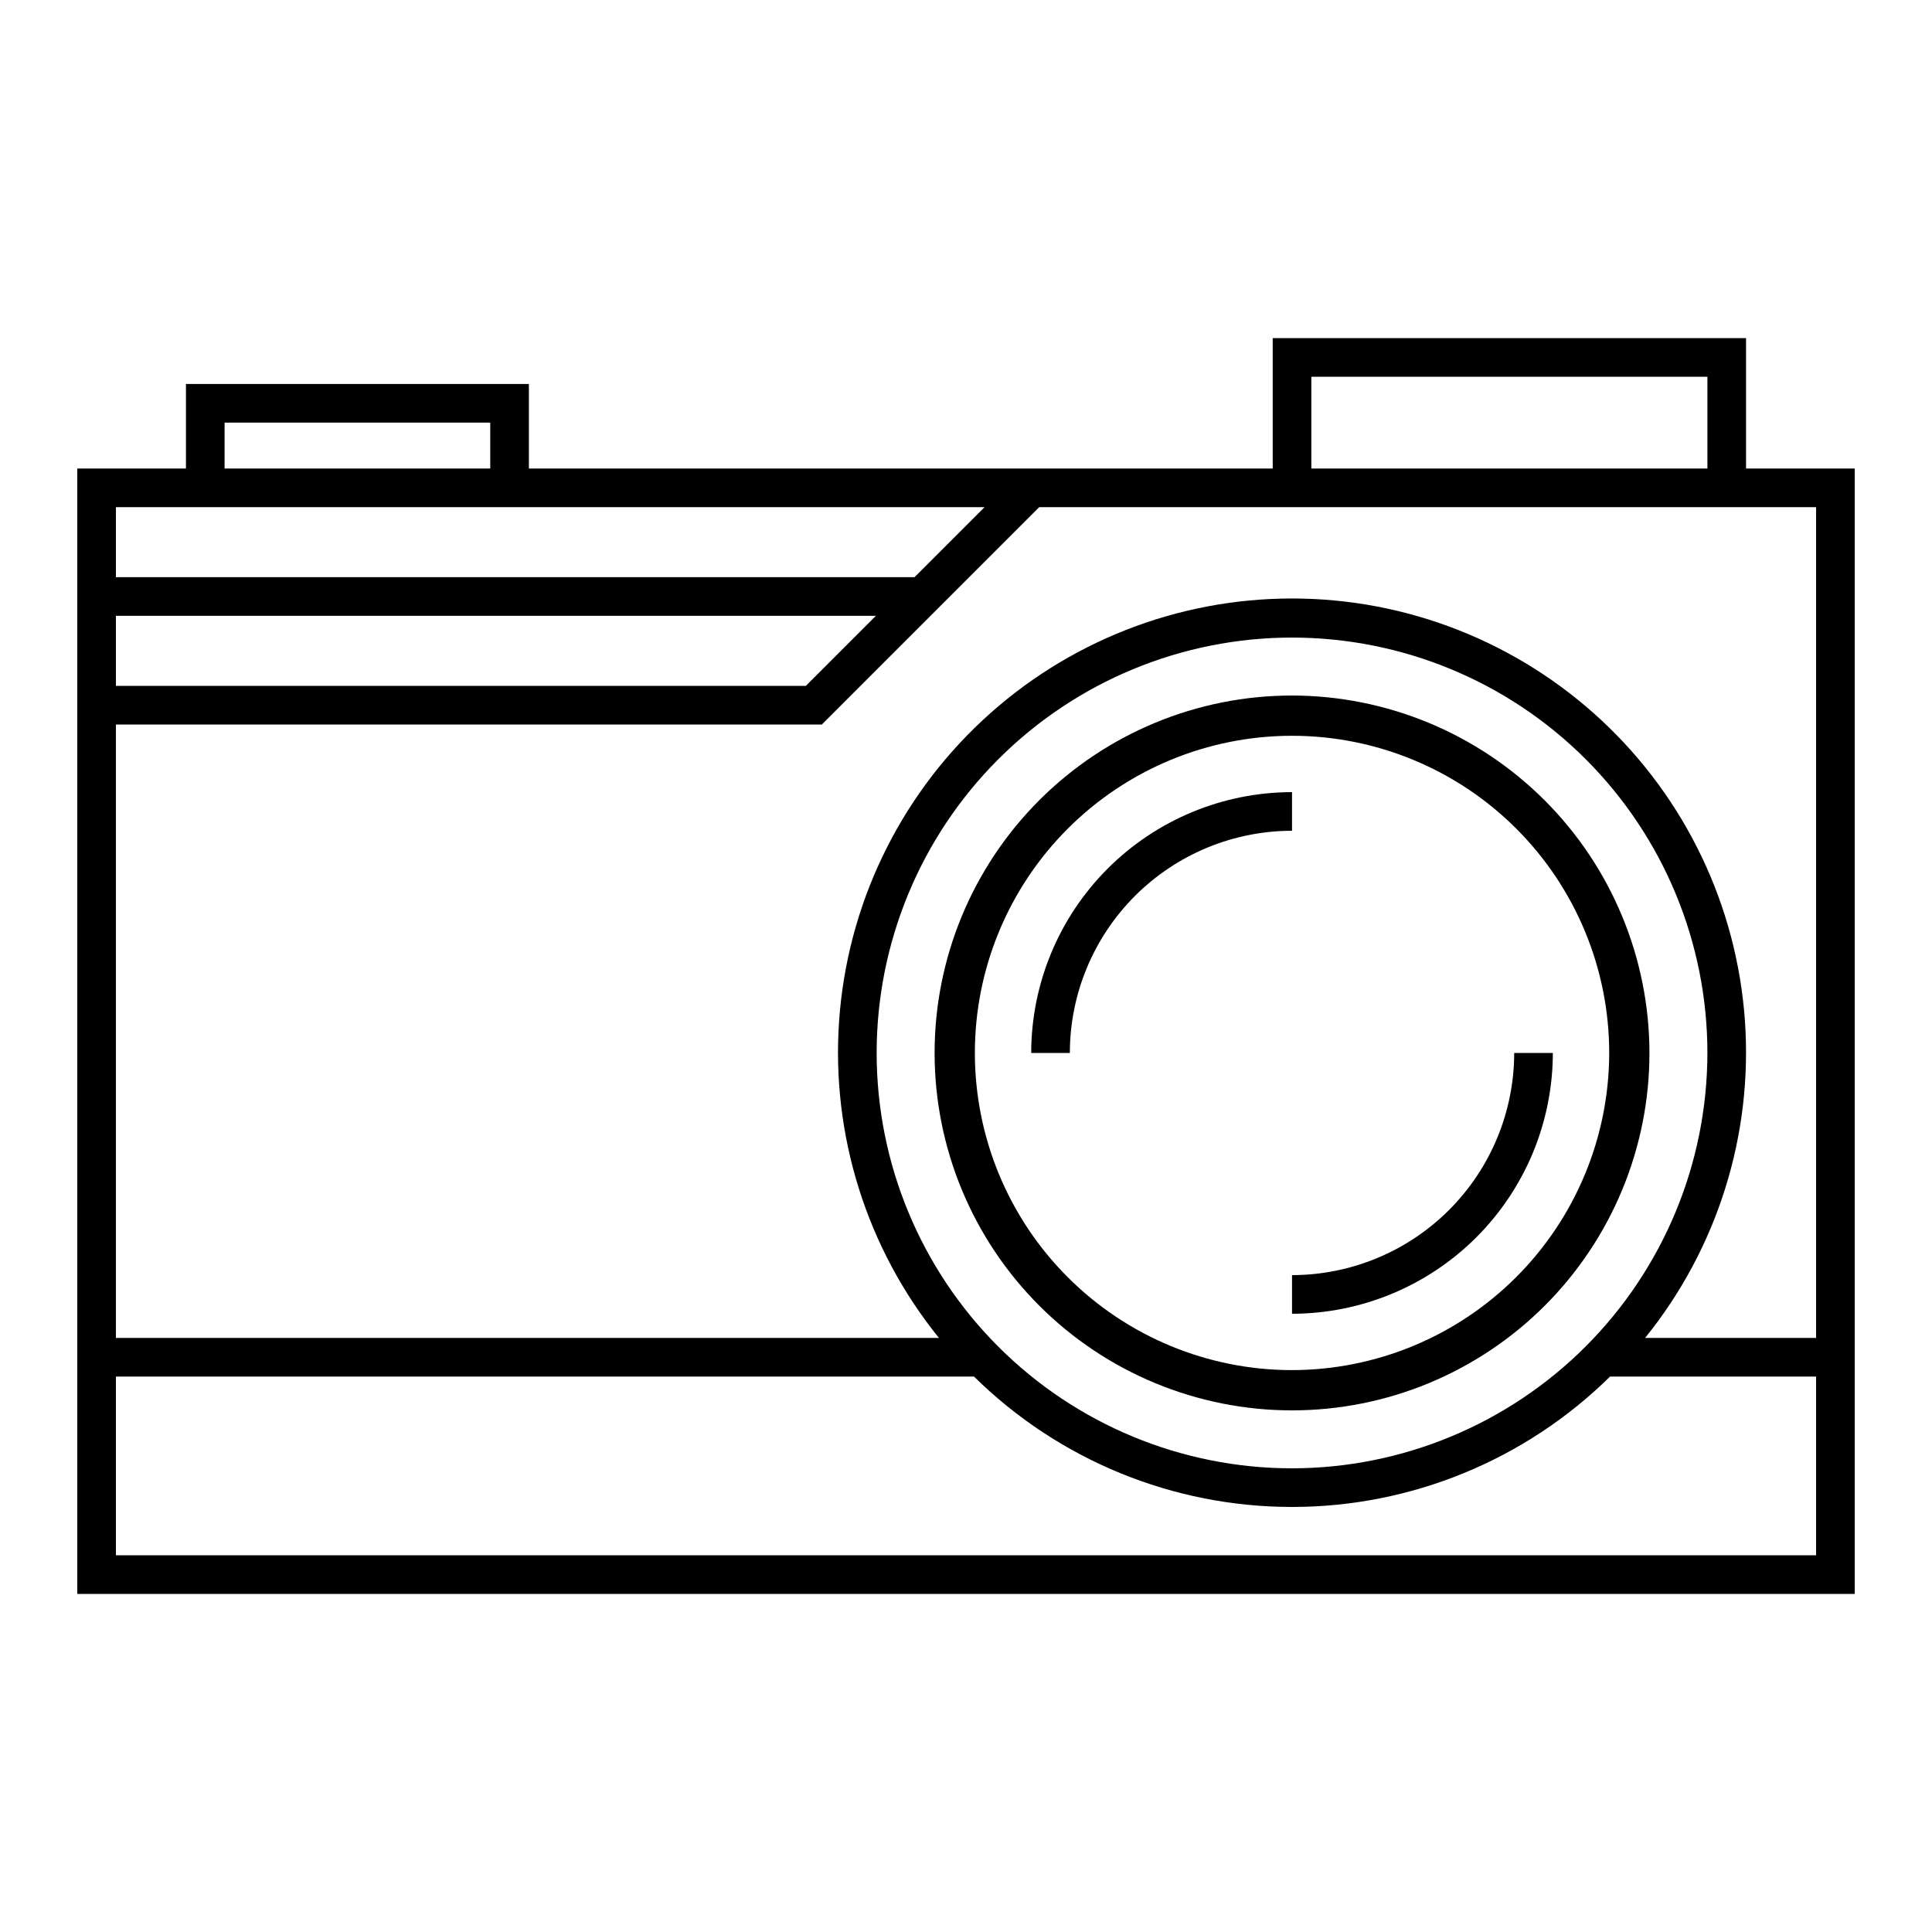<?xml version="1.0" encoding="UTF-8"?>
<svg width="1200pt" height="1200pt" version="1.1" viewBox="0 0 1200 1200" xmlns="http://www.w3.org/2000/svg">
 <g>
  <path d="m1084.5 291v-81h-294v81h-462v-52.5h-213v52.5h-67.5v699h1104v-699zm-270-57h246v57h-246zm313.5 81v516h-106.19c44.859-55.496 67.008-125.93 61.988-197.11-5.019-71.18-36.836-137.81-89.039-186.46-52.203-48.652-120.91-75.703-192.26-75.703s-140.06 27.051-192.26 75.703c-52.203 48.648-84.02 115.28-89.039 186.46-5.019 71.184 17.129 141.62 61.988 197.11h-511.19v-381h438.47l135-135zm-325.5 597c-68.426 0-134.05-27.184-182.43-75.566-48.383-48.383-75.566-114.01-75.566-182.43s27.184-134.05 75.566-182.43c48.383-48.383 114.01-75.566 182.43-75.566s134.05 27.184 182.43 75.566c48.383 48.383 75.566 114.01 75.566 182.43-0.078 68.402-27.285 133.98-75.652 182.35-48.367 48.367-113.95 75.574-182.35 75.652zm-730.5-486v-43.5h472.03l-43.5 43.5zm67.5-163.5h165v28.5h-165zm472.03 52.5-43.5 43.5h-496.03v-43.5zm-539.53 651v-111h532.96c52.648 51.902 123.61 81 197.54 81s144.89-29.098 197.54-81h127.96v111z"/>
  <path d="m802.5 432c-58.879 0-115.34 23.391-156.98 65.023-41.633 41.633-65.023 98.098-65.023 156.98s23.391 115.34 65.023 156.98c41.633 41.633 98.098 65.023 156.98 65.023s115.34-23.391 156.98-65.023c41.633-41.633 65.023-98.098 65.023-156.98-0.066-58.859-23.477-115.29-65.094-156.91-41.621-41.617-98.047-65.027-156.91-65.094zm0 419c-52.246 0-102.35-20.758-139.3-57.699-36.941-36.945-57.695-87.055-57.695-139.3s20.758-102.35 57.703-139.3c36.941-36.945 87.051-57.699 139.3-57.695 52.246 0 102.36 20.754 139.3 57.699 36.945 36.941 57.699 87.051 57.699 139.3-0.059 52.23-20.832 102.3-57.766 139.23-36.934 36.934-87.008 57.707-139.24 57.762z"/>
  <path d="m940.5 654c-0.043 36.586-14.594 71.664-40.465 97.535s-60.949 40.422-97.535 40.465v24c42.949-0.047 84.129-17.133 114.5-47.5 30.367-30.371 47.453-71.551 47.5-114.5z"/>
  <path d="m802.5 492c-42.949 0.047-84.129 17.133-114.5 47.5-30.367 30.371-47.453 71.551-47.5 114.5h24c0.043-36.586 14.594-71.664 40.465-97.535s60.949-40.422 97.535-40.465z"/>
 </g>
</svg>
